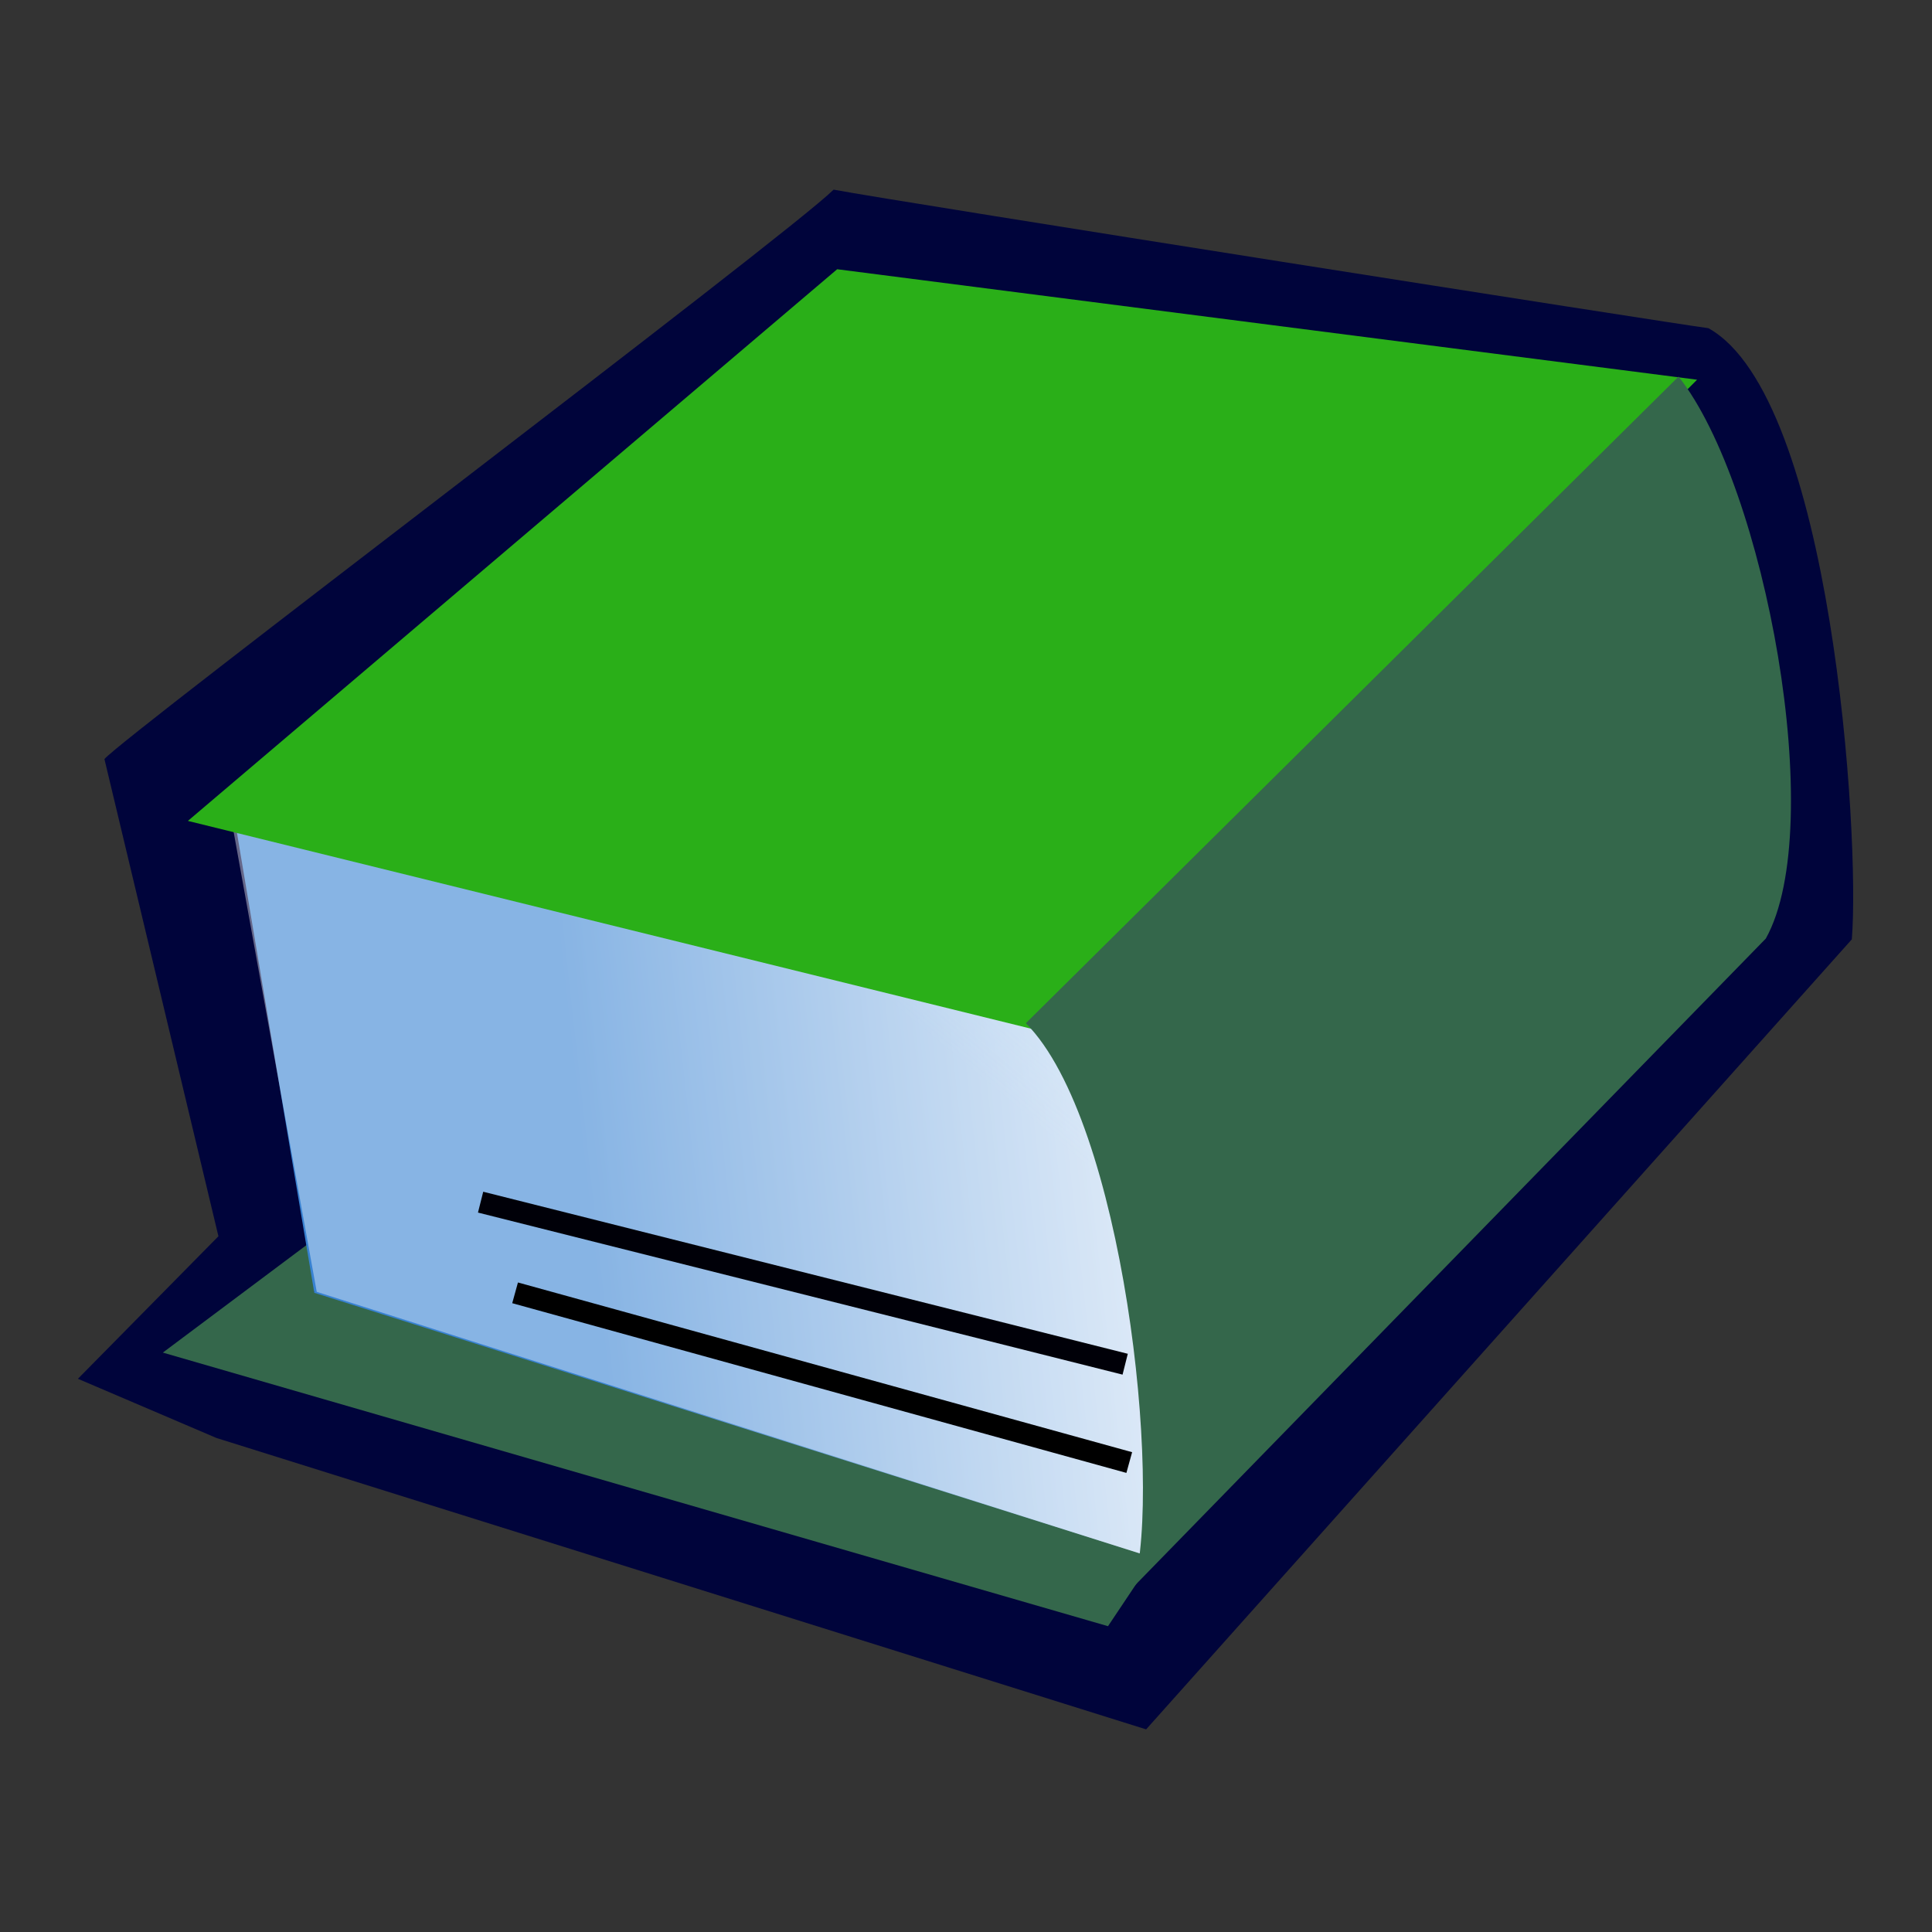 <?xml version="1.0" encoding="UTF-8" standalone="no"?>
<!-- Created with Sodipodi ("http://www.sodipodi.com/") -->
<svg
   xmlns:dc="http://purl.org/dc/elements/1.1/"
   xmlns:cc="http://web.resource.org/cc/"
   xmlns:rdf="http://www.w3.org/1999/02/22-rdf-syntax-ns#"
   xmlns:svg="http://www.w3.org/2000/svg"
   xmlns="http://www.w3.org/2000/svg"
   xmlns:xlink="http://www.w3.org/1999/xlink"
   xmlns:sodipodi="http://sodipodi.sourceforge.net/DTD/sodipodi-0.dtd"
   xmlns:inkscape="http://www.inkscape.org/namespaces/inkscape"
   id="svg652"
   sodipodi:version="0.32"
   width="90"
   height="90"
   sodipodi:docbase="/home/tweenk/GNUtoon/stock/generic"
   sodipodi:docname="stock_book_green.svg"
   inkscape:version="0.45.1"
   inkscape:output_extension="org.inkscape.output.svg.inkscape"
   version="1.0">
  <rect width="100%" height="100%" fill="#333333" stroke="none"/>
  <defs
     id="defs654">
    <linearGradient
       id="linearGradient666">
      <stop
         style="stop-color:#a6d7ff;stop-opacity:1;"
         offset="0"
         id="stop667" />
      <stop
         style="stop-color:#ffffff;stop-opacity:0.396;"
         offset="1"
         id="stop668" />
    </linearGradient>
    <linearGradient
       id="linearGradient660">
      <stop
         style="stop-color:#3882d2;stop-opacity:1;"
         offset="0"
         id="stop661" />
      <stop
         style="stop-color:#ffffff;stop-opacity:1;"
         offset="1"
         id="stop662" />
    </linearGradient>
    <linearGradient
       xlink:href="#linearGradient660"
       id="linearGradient663"
       x1="24.872"
       y1="97.851"
       x2="54.93"
       y2="95.557"
       gradientUnits="userSpaceOnUse"
       gradientTransform="matrix(1.187,0,0,0.819,0.249,-0.963)"
       spreadMethod="pad" />
    <linearGradient
       xlink:href="#linearGradient666"
       id="linearGradient665"
       x1="77.36"
       y1="65.408"
       x2="55.602"
       y2="83.432"
       gradientUnits="userSpaceOnUse"
       gradientTransform="matrix(1.187,0,0,0.819,0.249,-0.963)"
       spreadMethod="pad" />
  </defs>
  <sodipodi:namedview
     id="base"
     inkscape:zoom="5.3666667"
     inkscape:cx="45"
     inkscape:cy="45"
     inkscape:window-width="1014"
     inkscape:window-height="695"
     inkscape:window-x="0"
     inkscape:window-y="34"
     inkscape:current-layer="svg652"
     width="90px"
     height="90px" />
  <path
     style="fill:#00043b;fill-opacity:1;fill-rule:evenodd;stroke:none;stroke-width:1pt;stroke-linecap:butt;stroke-linejoin:miter;stroke-opacity:1"
     d="M 79.584,15.288 C 85.329,18.48 86.657,38.948 86.265,43.758 L 53.391,80.561 L 10.084,66.987 L 3.63,64.229 L 10.175,57.59 L 4.865,35.36 C 5.739,34.314 36.649,10.998 38.833,8.834 C 41.773,9.39 78.054,15.095 79.584,15.288 z "
     id="path690"
     sodipodi:nodetypes="ccccccccc" />
  <path
     style="font-size:12px;fill:#34674b;fill-opacity:1;fill-rule:evenodd;stroke-width:1pt"
     d="M 51.615,75.754 L 54.236,71.833 L 14.625,60.184 L 17.467,55.614 L 7.586,63.009 L 51.615,75.754 z "
     id="path680"
     sodipodi:nodetypes="cccccc" />
  <path
     style="font-size:12px;fill:url(#linearGradient663);fill-rule:evenodd;stroke-width:1pt"
     d="M 51.673,47.003 L 57.405,67.743 L 53.564,72.512 L 14.641,60.223 L 10.878,37.847 L 51.673,47.003 z "
     id="path681"
     sodipodi:nodetypes="cccccc" />
  <path
     style="font-size:12px;fill:url(#linearGradient665);fill-rule:evenodd;stroke-width:1pt"
     d="M 50.826,47.145 L 57.405,67.743 L 53.564,72.512 L 14.755,60.179 L 10.686,37.659 L 50.826,47.145 z "
     id="path682"
     sodipodi:nodetypes="cccccc" />
  <path
     style="font-size:12px;fill:#2aaf18;fill-opacity:1;fill-rule:evenodd;stroke-width:1pt"
     d="M 79.056,17.688 L 48.794,48.109 L 8.753,38.241 L 38.998,12.542 L 79.056,17.688 z "
     id="path683"
     sodipodi:nodetypes="ccccc" />
  <path
     style="font-size:12px;fill:#34674b;fill-opacity:1;fill-rule:evenodd;stroke-width:1pt"
     d="M 78.193,17.543 C 82.225,22.625 85.167,38.506 82.259,43.721 L 52.809,73.915 C 54.157,69.134 52.335,52.232 47.788,47.665 L 78.193,17.543 z "
     id="path684"
     sodipodi:nodetypes="ccccc" />
  <path
     style="font-size:12px;fill:none;fill-rule:evenodd;stroke:#000008;stroke-width:1.001;stroke-opacity:1"
     d="M 52.415,63.55 L 22.388,56.001"
     id="path685" />
  <path
     style="font-size:12px;fill:none;fill-rule:evenodd;stroke:#000000;stroke-width:1.001;stroke-opacity:1"
     d="M 52.605,68.131 L 23.995,60.225"
     id="path686"
     sodipodi:nodetypes="cc" />
</svg>
